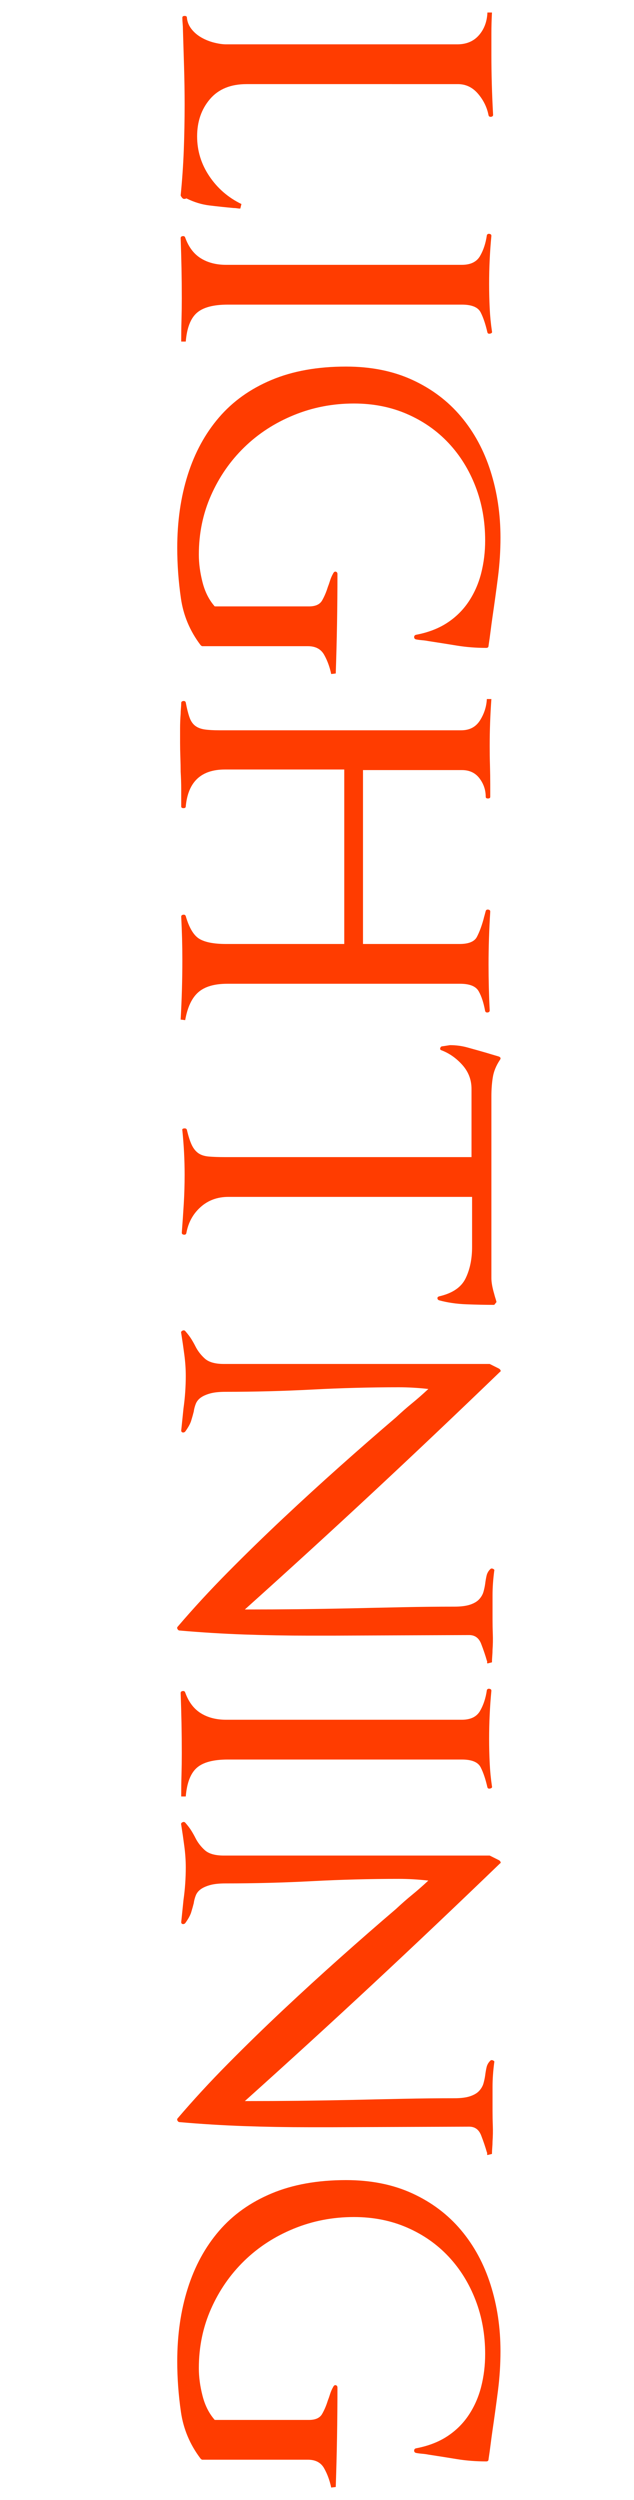 <?xml version="1.0" encoding="utf-8"?>
<!-- Generator: Adobe Illustrator 16.0.3, SVG Export Plug-In . SVG Version: 6.00 Build 0)  -->
<!DOCTYPE svg PUBLIC "-//W3C//DTD SVG 1.1//EN" "http://www.w3.org/Graphics/SVG/1.1/DTD/svg11.dtd">
<svg version="1.1" id="Layer_1" xmlns="http://www.w3.org/2000/svg" xmlns:xlink="http://www.w3.org/1999/xlink" x="0px" y="0px"
	 width="184.725px" height="728.129px" viewBox="0 0 184.725 728.129" enable-background="new 0 0 184.725 728.129"
	 xml:space="preserve">
<g enable-background="new    ">
	<path fill="#FF3C00" d="M69.022,60.664c-0.331-0.057-0.662-0.083-0.993-0.083c-2.429-0.222-4.774-0.471-7.035-0.745
		c-2.263-0.277-4.497-0.967-6.703-2.069c-0.111,0.109-0.331,0.166-0.662,0.166s-0.662-0.331-0.993-0.993
		c0.439-4.415,0.744-8.801,0.91-13.159c0.165-4.36,0.248-8.801,0.248-13.324c0-3.642-0.057-7.283-0.165-10.925
		c-0.111-3.642-0.223-7.283-0.331-10.924c0-0.554-0.028-1.133-0.083-1.738c-0.057-0.608-0.083-1.187-0.083-1.738
		c0-0.331,0.22-0.497,0.662-0.497c0.439,0,0.662,0.166,0.662,0.497c0.108,1.213,0.551,2.317,1.324,3.311
		c0.771,0.993,1.738,1.821,2.896,2.482c1.159,0.662,2.4,1.159,3.725,1.49s2.482,0.497,3.476,0.497h67.368
		c2.648,0,4.743-0.884,6.29-2.648c1.544-1.767,2.371-3.973,2.482-6.621h1.324c-0.111,2.095-0.166,4.138-0.166,6.125
		c0,1.986,0,4.027,0,6.124c0,5.736,0.166,11.587,0.497,17.545c0,0.331-0.194,0.522-0.579,0.58c-0.389,0.054-0.637-0.083-0.745-0.414
		c-0.442-2.317-1.464-4.415-3.062-6.29c-1.602-1.878-3.559-2.814-5.877-2.814H71.835c-4.635,0-8.193,1.461-10.676,4.386
		c-2.483,2.922-3.725,6.538-3.725,10.842c0,4.192,1.185,8.054,3.559,11.587c2.372,3.53,5.488,6.233,9.353,8.11l-0.331,1.324
		C69.684,60.747,69.353,60.718,69.022,60.664z"/>
	<path fill="#FF3C00" d="M52.883,93.105c0.055-2.043,0.083-4.112,0.083-6.207c0-2.979-0.028-5.905-0.083-8.773
		c-0.057-2.871-0.14-5.793-0.248-8.772c0-0.331,0.191-0.525,0.579-0.58c0.386-0.057,0.634,0.083,0.745,0.414
		c0.993,2.757,2.509,4.771,4.552,6.042c2.04,1.267,4.495,1.903,7.365,1.903h68.692c2.537,0,4.304-0.856,5.296-2.565
		c0.994-1.712,1.656-3.724,1.986-6.042c0.109-0.331,0.357-0.471,0.746-0.414c0.385,0.055,0.578,0.249,0.578,0.58
		c-0.222,2.317-0.387,4.635-0.496,6.952c-0.111,2.317-0.166,4.689-0.166,7.118c0,2.317,0.055,4.635,0.166,6.952
		c0.109,2.317,0.331,4.578,0.662,6.787c0.109,0.331-0.057,0.551-0.496,0.662c-0.442,0.109-0.719,0-0.828-0.331
		c-0.553-2.428-1.215-4.386-1.986-5.876c-0.773-1.49-2.594-2.234-5.462-2.234H66.373c-4.195,0-7.2,0.799-9.021,2.4
		c-1.82,1.599-2.896,4.387-3.228,8.359H52.8C52.8,97.269,52.826,95.146,52.883,93.105z"/>
	<path fill="#FF3C00" d="M94.429,190.681c-0.939-1.654-2.511-2.482-4.717-2.482H58.925c-0.111,0-0.277-0.111-0.497-0.331
		c-3.091-4.084-4.994-8.607-5.711-13.573c-0.719-4.966-1.075-9.877-1.075-14.731c0-7.726,1.019-14.814,3.062-21.27
		c2.041-6.455,5.075-12.029,9.104-16.718c4.026-4.691,9.129-8.333,15.311-10.925c6.179-2.594,13.407-3.89,21.684-3.89
		c7.283,0,13.738,1.296,19.365,3.89c5.629,2.592,10.346,6.15,14.152,10.677c3.808,4.523,6.676,9.819,8.607,15.89
		c1.93,6.067,2.896,12.523,2.896,19.366c0,3.861-0.248,7.723-0.744,11.587c-0.496,3.861-1.021,7.668-1.572,11.421
		c-0.223,1.544-0.414,2.979-0.58,4.304c-0.165,1.324-0.359,2.703-0.579,4.139c0,0.439-0.222,0.662-0.662,0.662
		c-2.979,0-5.821-0.223-8.524-0.662c-2.705-0.442-5.49-0.885-8.359-1.324c-0.553-0.111-1.158-0.194-1.82-0.249
		c-0.662-0.057-1.27-0.14-1.82-0.248c-0.332-0.111-0.497-0.331-0.497-0.662s0.165-0.554,0.497-0.662
		c3.529-0.662,6.563-1.82,9.104-3.476c2.537-1.655,4.635-3.725,6.29-6.207c1.655-2.483,2.868-5.243,3.642-8.276
		c0.771-3.036,1.158-6.207,1.158-9.518c0-5.628-0.938-10.87-2.814-15.725c-1.877-4.857-4.497-9.078-7.861-12.663
		c-3.367-3.587-7.395-6.401-12.084-8.441c-4.691-2.043-9.848-3.063-15.477-3.063c-6.181,0-12.028,1.131-17.545,3.394
		c-5.519,2.261-10.319,5.379-14.4,9.352c-4.083,3.973-7.312,8.634-9.683,13.987c-2.374,5.351-3.559,11.116-3.559,17.297
		c0,2.537,0.356,5.214,1.075,8.028c0.717,2.813,1.904,5.157,3.559,7.034h27.478c1.875,0,3.145-0.579,3.807-1.737
		c0.662-1.159,1.213-2.457,1.655-3.891c0.22-0.553,0.439-1.187,0.662-1.903c0.22-0.719,0.551-1.464,0.992-2.234
		c0.221-0.331,0.469-0.442,0.746-0.331c0.273,0.108,0.413,0.331,0.413,0.662c0,9.709-0.165,19.366-0.497,28.967l-1.324,0.165
		C96.056,194.212,95.365,192.336,94.429,190.681z"/>
	<path fill="#FF3C00" d="M52.635,296.946c0.331-5.851,0.496-11.644,0.496-17.38c0-2.098-0.028-4.167-0.083-6.207
		c-0.057-2.044-0.14-4.167-0.248-6.373c0-0.331,0.191-0.525,0.579-0.579c0.386-0.058,0.634,0.082,0.745,0.413
		c0.993,3.42,2.317,5.628,3.973,6.621s4.247,1.49,7.779,1.49h34.429v-50.816h-34.76c-6.951,0-10.759,3.585-11.421,10.76
		c0,0.331-0.223,0.496-0.662,0.496c-0.442,0-0.662-0.165-0.662-0.496c0-1.767,0-3.477,0-5.132c0-1.546-0.057-3.201-0.165-4.966
		c0-1.215-0.028-2.622-0.083-4.221c-0.057-1.601-0.083-3.008-0.083-4.221c0-1.324,0-2.705,0-4.138c0-1.436,0.055-2.871,0.166-4.304
		c0-0.442,0.025-0.968,0.082-1.572c0.055-0.608,0.083-1.133,0.083-1.573c0-0.331,0.191-0.524,0.579-0.579
		c0.386-0.057,0.634,0.083,0.745,0.414c0.331,1.764,0.688,3.199,1.076,4.304c0.386,1.102,0.937,1.929,1.655,2.482
		c0.716,0.551,1.627,0.91,2.731,1.076c1.102,0.165,2.537,0.248,4.303,0.248h70.514c2.426,0,4.246-0.967,5.461-2.896
		c1.214-1.932,1.876-4.001,1.986-6.207h1.324c-0.33,4.635-0.496,9.212-0.496,13.738c0,1.875,0.025,3.75,0.083,5.628
		c0.054,1.875,0.083,3.75,0.083,5.628v3.476c0,0.331-0.223,0.497-0.662,0.497c-0.442,0-0.662-0.166-0.662-0.497
		c0-1.986-0.607-3.781-1.821-5.379c-1.216-1.602-2.925-2.4-5.131-2.4h-28.802v50.65h28.14c2.648,0,4.329-0.69,5.048-2.069
		c0.717-1.381,1.351-3.063,1.904-5.049c0.108-0.441,0.22-0.855,0.33-1.241c0.109-0.388,0.221-0.802,0.332-1.241
		c0.108-0.331,0.356-0.471,0.744-0.414c0.386,0.055,0.58,0.248,0.58,0.579c-0.332,5.297-0.497,10.429-0.497,15.395
		c0,2.206,0.026,4.44,0.083,6.703c0.055,2.261,0.137,4.495,0.248,6.704c0,0.331-0.193,0.522-0.579,0.579
		c-0.388,0.055-0.636-0.083-0.745-0.414c-0.441-2.429-1.076-4.36-1.903-5.793c-0.827-1.436-2.622-2.152-5.38-2.152H66.207
		c-3.752,0-6.566,0.828-8.441,2.483c-1.878,1.655-3.145,4.357-3.807,8.11L52.635,296.946z"/>
	<path fill="#FF3C00" d="M135.893,379.872c-2.871-0.111-5.52-0.496-7.945-1.158c-0.331-0.111-0.497-0.331-0.497-0.662
		c0-0.223,0.166-0.389,0.497-0.497c3.861-0.885,6.427-2.622,7.696-5.214c1.268-2.594,1.904-5.656,1.904-9.187v-14.566h-71.01
		c-3.201,0-5.904,0.993-8.11,2.979c-2.209,1.986-3.587,4.523-4.138,7.614c-0.111,0.331-0.359,0.469-0.745,0.414
		c-0.388-0.057-0.579-0.248-0.579-0.579c0.22-2.871,0.413-5.685,0.579-8.442c0.165-2.759,0.248-5.573,0.248-8.441
		c0-2.209-0.057-4.36-0.165-6.455c-0.111-2.098-0.277-4.25-0.497-6.456c-0.111-0.331,0.055-0.524,0.497-0.579
		c0.439-0.057,0.716,0.083,0.827,0.414c0.439,1.875,0.91,3.336,1.407,4.386c0.496,1.048,1.13,1.847,1.903,2.4
		c0.771,0.551,1.792,0.882,3.063,0.993c1.267,0.108,2.84,0.166,4.717,0.166h71.837v-19.863c0-2.648-0.885-4.966-2.648-6.952
		c-1.766-1.986-3.807-3.422-6.124-4.304c-0.331-0.11-0.442-0.331-0.331-0.662c0.108-0.331,0.331-0.496,0.662-0.496l2.152-0.331
		c1.764,0,3.447,0.22,5.048,0.662c1.599,0.439,3.171,0.882,4.718,1.324c0.771,0.22,1.516,0.439,2.234,0.662
		c0.717,0.22,1.461,0.439,2.234,0.662c0.551,0.22,0.662,0.551,0.331,0.993c-1.104,1.655-1.795,3.336-2.069,5.048
		c-0.276,1.71-0.414,3.56-0.414,5.546v52.967c0,1.213,0.275,2.758,0.828,4.635c0.109,0.439,0.22,0.828,0.331,1.159
		c0.108,0.331,0.22,0.716,0.331,1.158l-0.662,0.828C141.464,380.038,138.761,379.98,135.893,379.872z"/>
	<path fill="#FF3C00" d="M141.935,484.067c0.054-0.057,0.025-0.193-0.084-0.413c-0.441-1.547-0.992-3.174-1.654-4.883
		c-0.662-1.713-1.821-2.566-3.477-2.566l-39.891,0.166h-6.786c-6.401,0-12.72-0.111-18.952-0.331
		c-6.236-0.223-12.497-0.608-18.787-1.159c-0.223,0-0.414-0.14-0.58-0.413c-0.165-0.277-0.14-0.525,0.083-0.745
		c4.523-5.297,9.406-10.594,14.649-15.891c5.239-5.297,10.593-10.511,16.056-15.642c5.462-5.131,10.978-10.18,16.552-15.146
		c5.57-4.966,11.008-9.712,16.305-14.235c1.654-1.546,3.227-2.925,4.717-4.138c1.49-1.216,3.063-2.594,4.717-4.138
		c-2.979-0.331-5.85-0.497-8.607-0.497c-4.194,0-8.387,0.055-12.579,0.166c-4.194,0.108-8.388,0.273-12.58,0.496
		c-4.195,0.22-8.387,0.386-12.58,0.497c-4.195,0.108-8.441,0.165-12.745,0.165c-1.878,0-3.394,0.165-4.552,0.496
		c-1.159,0.331-2.069,0.745-2.731,1.242c-0.662,0.496-1.133,1.102-1.407,1.82c-0.276,0.717-0.471,1.461-0.579,2.234
		c-0.223,0.882-0.471,1.765-0.745,2.648c-0.276,0.882-0.855,1.93-1.737,3.146c-0.223,0.22-0.471,0.303-0.745,0.248
		c-0.276-0.057-0.414-0.248-0.414-0.579c0.108-1.104,0.22-2.181,0.331-3.228c0.108-1.051,0.22-2.126,0.331-3.229
		c0.22-1.546,0.386-3.119,0.497-4.717c0.108-1.602,0.165-3.174,0.165-4.718c0-1.986-0.14-4.029-0.414-6.124
		c-0.276-2.098-0.579-4.195-0.91-6.29c-0.111-0.331,0-0.579,0.331-0.745c0.331-0.165,0.605-0.14,0.828,0.083
		c0.771,0.882,1.378,1.681,1.82,2.4c0.439,0.716,0.828,1.406,1.159,2.068c0.662,1.324,1.572,2.509,2.73,3.559
		c1.159,1.048,3.006,1.573,5.545,1.573h77.465l2.648,1.324c0.22,0.108,0.385,0.273,0.496,0.496c0.109,0.22,0.055,0.386-0.165,0.497
		c-12.472,12.026-24.745,23.67-36.829,34.925c-12.083,11.256-24.58,22.677-37.49,34.264h0.496c5.074,0,10.098-0.028,15.063-0.083
		c4.966-0.057,10.04-0.14,15.229-0.248c4.742-0.111,9.791-0.223,15.145-0.331c5.352-0.111,10.4-0.165,15.146-0.165
		c1.875,0,3.393-0.194,4.551-0.58c1.159-0.388,2.041-0.91,2.648-1.572c0.605-0.662,1.02-1.381,1.242-2.151
		c0.22-0.773,0.385-1.547,0.496-2.317c0.109-0.885,0.248-1.684,0.414-2.4c0.166-0.719,0.522-1.353,1.076-1.903
		c0.219-0.223,0.496-0.248,0.827-0.083c0.331,0.166,0.44,0.357,0.331,0.579c-0.331,2.537-0.496,4.909-0.496,7.118
		c0,2.317,0,4.635,0,6.951c0,1.434,0.025,2.897,0.082,4.387c0.055,1.49,0.026,3.006-0.082,4.552c0,0.551-0.029,1.159-0.083,1.821
		c-0.058,0.662-0.083,1.267-0.083,1.82l-1.324,0.331C141.906,484.259,141.877,484.122,141.935,484.067z"/>
	<path fill="#FF3C00" d="M52.883,516.841c0.055-2.044,0.083-4.112,0.083-6.208c0-2.979-0.028-5.904-0.083-8.772
		c-0.057-2.871-0.14-5.793-0.248-8.772c0-0.331,0.191-0.525,0.579-0.579c0.386-0.058,0.634,0.082,0.745,0.413
		c0.993,2.758,2.509,4.772,4.552,6.042c2.04,1.268,4.495,1.903,7.365,1.903h68.692c2.537,0,4.304-0.855,5.296-2.565
		c0.994-1.712,1.656-3.725,1.986-6.042c0.109-0.331,0.357-0.471,0.746-0.413c0.385,0.054,0.578,0.248,0.578,0.579
		c-0.222,2.317-0.387,4.635-0.496,6.952c-0.111,2.317-0.166,4.688-0.166,7.117c0,2.317,0.055,4.635,0.166,6.952
		c0.109,2.317,0.331,4.578,0.662,6.786c0.109,0.331-0.057,0.551-0.496,0.662c-0.442,0.108-0.719,0-0.828-0.331
		c-0.553-2.429-1.215-4.386-1.986-5.876c-0.773-1.489-2.594-2.234-5.462-2.234H66.373c-4.195,0-7.2,0.799-9.021,2.4
		c-1.82,1.598-2.896,4.386-3.228,8.358H52.8C52.8,521.004,52.826,518.881,52.883,516.841z"/>
	<path fill="#FF3C00" d="M141.935,627.243c0.054-0.057,0.025-0.193-0.084-0.413c-0.441-1.547-0.992-3.174-1.654-4.883
		c-0.662-1.713-1.821-2.566-3.477-2.566l-39.891,0.166h-6.786c-6.401,0-12.72-0.111-18.952-0.331
		c-6.236-0.223-12.497-0.608-18.787-1.159c-0.223,0-0.414-0.14-0.58-0.413c-0.165-0.277-0.14-0.525,0.083-0.745
		c4.523-5.297,9.406-10.594,14.649-15.891c5.239-5.297,10.593-10.511,16.056-15.642c5.462-5.131,10.978-10.18,16.552-15.146
		c5.57-4.966,11.008-9.712,16.305-14.235c1.654-1.546,3.227-2.925,4.717-4.138c1.49-1.216,3.063-2.594,4.717-4.138
		c-2.979-0.331-5.85-0.497-8.607-0.497c-4.194,0-8.387,0.055-12.579,0.166c-4.194,0.108-8.388,0.273-12.58,0.496
		c-4.195,0.22-8.387,0.386-12.58,0.497c-4.195,0.108-8.441,0.165-12.745,0.165c-1.878,0-3.394,0.165-4.552,0.496
		c-1.159,0.331-2.069,0.745-2.731,1.242c-0.662,0.496-1.133,1.102-1.407,1.82c-0.276,0.717-0.471,1.461-0.579,2.234
		c-0.223,0.882-0.471,1.765-0.745,2.648c-0.276,0.882-0.855,1.93-1.737,3.146c-0.223,0.22-0.471,0.303-0.745,0.248
		c-0.276-0.057-0.414-0.248-0.414-0.579c0.108-1.104,0.22-2.181,0.331-3.228c0.108-1.051,0.22-2.126,0.331-3.229
		c0.22-1.546,0.386-3.119,0.497-4.717c0.108-1.602,0.165-3.174,0.165-4.718c0-1.986-0.14-4.029-0.414-6.124
		c-0.276-2.098-0.579-4.195-0.91-6.29c-0.111-0.331,0-0.579,0.331-0.745c0.331-0.165,0.605-0.14,0.828,0.083
		c0.771,0.882,1.378,1.681,1.82,2.4c0.439,0.716,0.828,1.406,1.159,2.068c0.662,1.324,1.572,2.509,2.73,3.559
		c1.159,1.048,3.006,1.573,5.545,1.573h77.465l2.648,1.324c0.22,0.108,0.385,0.273,0.496,0.496c0.109,0.22,0.055,0.386-0.165,0.497
		c-12.472,12.026-24.745,23.67-36.829,34.925c-12.083,11.256-24.58,22.677-37.49,34.264h0.496c5.074,0,10.098-0.028,15.063-0.083
		c4.966-0.057,10.04-0.14,15.229-0.248c4.742-0.111,9.791-0.223,15.145-0.331c5.352-0.111,10.4-0.165,15.146-0.165
		c1.875,0,3.393-0.194,4.551-0.58c1.159-0.388,2.041-0.91,2.648-1.572c0.605-0.662,1.02-1.381,1.242-2.151
		c0.22-0.773,0.385-1.547,0.496-2.317c0.109-0.885,0.248-1.684,0.414-2.4c0.166-0.719,0.522-1.353,1.076-1.903
		c0.219-0.223,0.496-0.248,0.827-0.083c0.331,0.166,0.44,0.357,0.331,0.579c-0.331,2.537-0.496,4.909-0.496,7.118
		c0,2.317,0,4.635,0,6.951c0,1.434,0.025,2.897,0.082,4.387c0.055,1.49,0.026,3.006-0.082,4.552c0,0.551-0.029,1.159-0.083,1.821
		c-0.058,0.662-0.083,1.267-0.083,1.82l-1.324,0.331C141.906,627.435,141.877,627.298,141.935,627.243z"/>
	<path fill="#FF3C00" d="M94.429,718.86c-0.939-1.654-2.511-2.482-4.717-2.482H58.925c-0.111,0-0.277-0.111-0.497-0.331
		c-3.091-4.084-4.994-8.607-5.711-13.573c-0.719-4.966-1.075-9.877-1.075-14.731c0-7.726,1.019-14.814,3.062-21.27
		c2.041-6.455,5.075-12.029,9.104-16.718c4.026-4.691,9.129-8.333,15.311-10.925c6.179-2.594,13.407-3.89,21.684-3.89
		c7.283,0,13.738,1.296,19.365,3.89c5.629,2.592,10.346,6.15,14.152,10.677c3.808,4.523,6.676,9.819,8.607,15.89
		c1.93,6.067,2.896,12.523,2.896,19.366c0,3.861-0.248,7.723-0.744,11.587c-0.496,3.861-1.021,7.668-1.572,11.421
		c-0.223,1.544-0.414,2.979-0.58,4.304c-0.165,1.324-0.359,2.703-0.579,4.139c0,0.439-0.222,0.662-0.662,0.662
		c-2.979,0-5.821-0.223-8.524-0.662c-2.705-0.442-5.49-0.885-8.359-1.324c-0.553-0.111-1.158-0.194-1.82-0.249
		c-0.662-0.057-1.27-0.14-1.82-0.248c-0.332-0.111-0.497-0.331-0.497-0.662s0.165-0.554,0.497-0.662
		c3.529-0.662,6.563-1.82,9.104-3.476c2.537-1.655,4.635-3.725,6.29-6.207c1.655-2.483,2.868-5.243,3.642-8.276
		c0.771-3.036,1.158-6.207,1.158-9.518c0-5.628-0.938-10.87-2.814-15.725c-1.877-4.857-4.497-9.078-7.861-12.663
		c-3.367-3.587-7.395-6.401-12.084-8.441c-4.691-2.043-9.848-3.063-15.477-3.063c-6.181,0-12.028,1.131-17.545,3.394
		c-5.519,2.261-10.319,5.379-14.4,9.352c-4.083,3.973-7.312,8.634-9.683,13.987c-2.374,5.351-3.559,11.116-3.559,17.297
		c0,2.537,0.356,5.214,1.075,8.028c0.717,2.813,1.904,5.157,3.559,7.034h27.478c1.875,0,3.145-0.579,3.807-1.737
		c0.662-1.159,1.213-2.457,1.655-3.891c0.22-0.553,0.439-1.187,0.662-1.903c0.22-0.719,0.551-1.464,0.992-2.234
		c0.221-0.331,0.469-0.442,0.746-0.331c0.273,0.108,0.413,0.331,0.413,0.662c0,9.709-0.165,19.366-0.497,28.967l-1.324,0.165
		C96.056,722.392,95.365,720.516,94.429,718.86z"/>
</g>
</svg>
